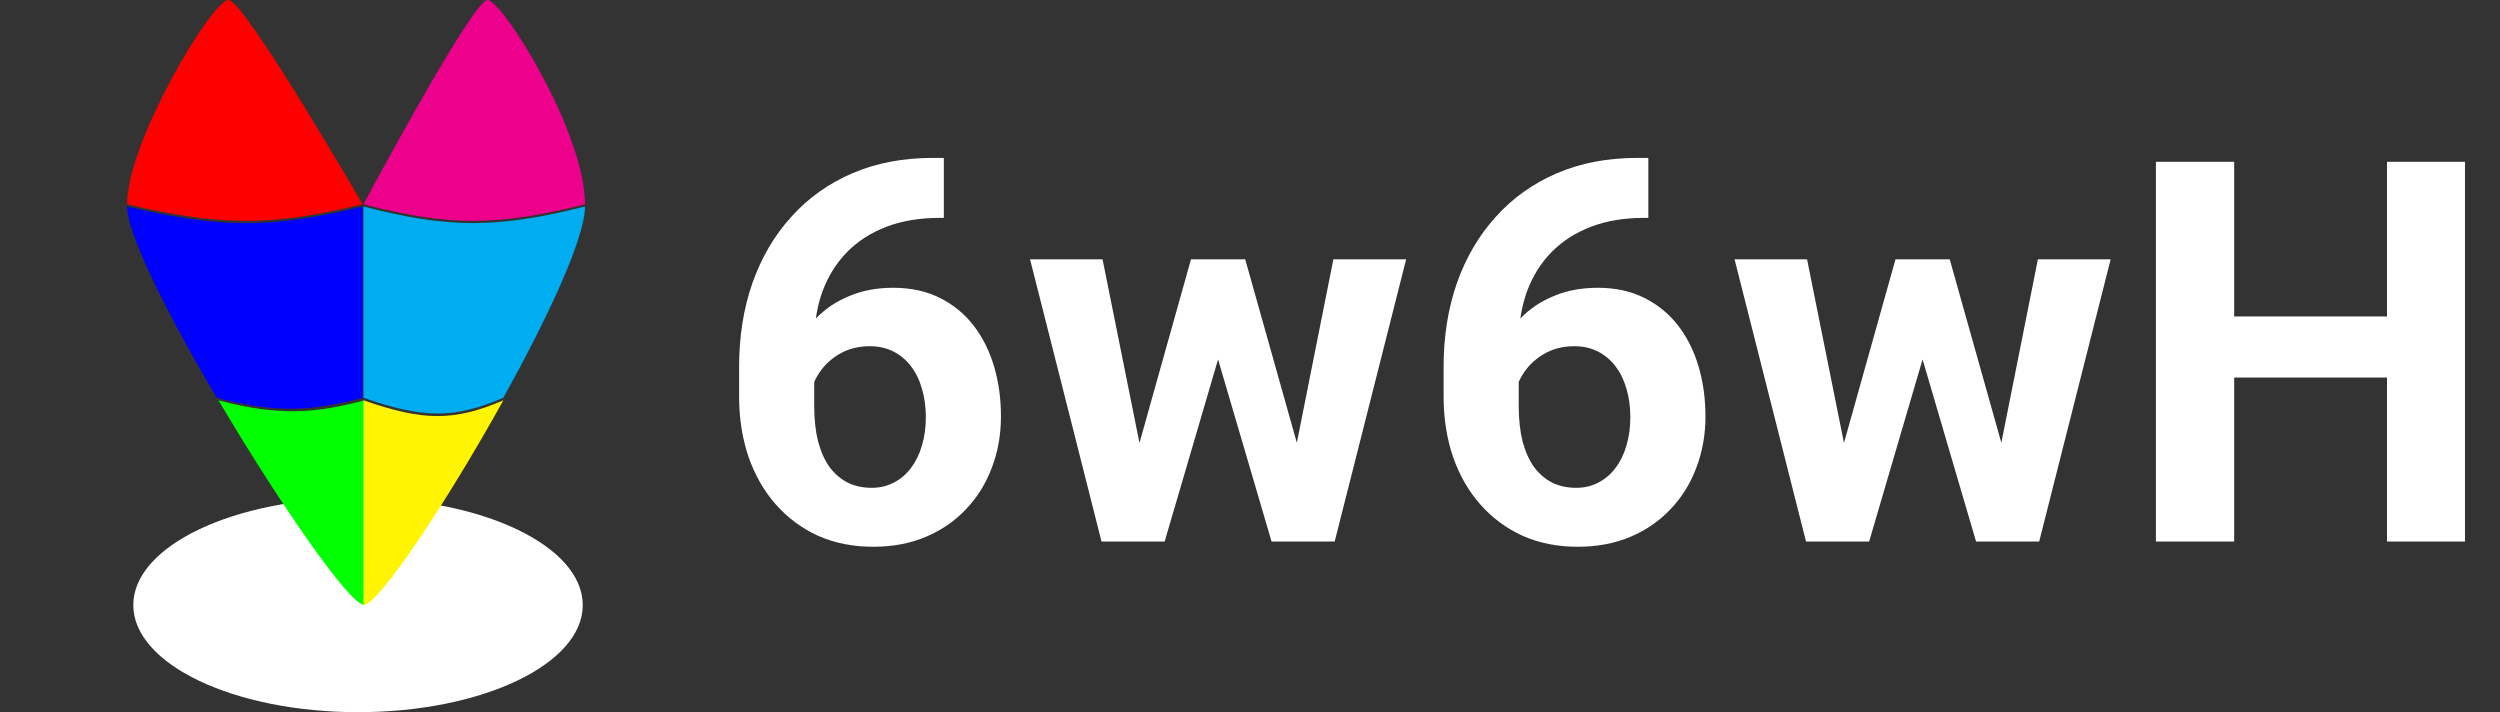 <svg width="337" height="96" viewBox="0 0 337 96" fill="none" xmlns="http://www.w3.org/2000/svg">
<rect x="0" y="0" width="337" height="96" fill="#333333" stroke="none"/>
<ellipse cx="48.262" cy="81.565" rx="30.293" ry="14.435" fill="white"/>
<path d="M17.143 27.534C17.143 19.026 28.628 8.97677e-06 30.791 0C32.955 -8.97677e-06 48.869 27.534 48.869 27.534C36.479 30.567 29.533 30.459 17.143 27.534Z" fill="#FF0000"/>
<path d="M48.998 27.839C60.329 30.769 66.854 30.865 78.857 27.839C78.857 32.106 73.819 42.867 67.854 53.617C61.169 56.48 57.026 56.413 48.998 53.617V27.839Z" fill="#00ADF0"/>
<path d="M65.708 0C67.705 0 78.857 17.789 78.857 27.534C66.854 30.56 60.329 30.464 48.998 27.534C48.998 27.534 63.711 0 65.708 0Z" fill="#ED008C"/>
<path d="M49.12 81.554C47.134 81.554 37.572 67.724 29.46 53.965C37.53 56.095 42.449 55.751 49.12 53.965V81.554Z" fill="#00FF01"/>
<path d="M48.869 27.839C36.479 30.872 29.533 30.764 17.143 27.839C17.143 31.623 22.711 42.597 29.209 53.617C37.278 55.747 42.198 55.403 48.869 53.617V27.839Z" fill="#0000FF"/>
<path d="M67.854 53.965C60.195 67.768 51.008 81.554 48.998 81.554V53.965C57.026 56.761 61.169 56.827 67.854 53.965Z" fill="#FFF401"/>
<path d="M125.752 21.285H127.229V29.371H126.631C123.959 29.371 121.58 29.77 119.494 30.566C117.408 31.363 115.639 32.5 114.186 33.977C112.756 35.43 111.654 37.188 110.881 39.25C110.131 41.312 109.756 43.621 109.756 46.176V54.684C109.756 56.512 109.932 58.129 110.283 59.535C110.658 60.918 111.186 62.078 111.865 63.016C112.568 63.93 113.389 64.621 114.326 65.09C115.264 65.535 116.318 65.758 117.49 65.758C118.592 65.758 119.588 65.523 120.479 65.055C121.393 64.586 122.166 63.93 122.799 63.086C123.455 62.219 123.947 61.211 124.275 60.062C124.627 58.891 124.803 57.613 124.803 56.23C124.803 54.848 124.627 53.57 124.275 52.398C123.947 51.227 123.455 50.219 122.799 49.375C122.143 48.508 121.346 47.84 120.408 47.371C119.471 46.902 118.416 46.668 117.244 46.668C115.65 46.668 114.244 47.043 113.025 47.793C111.83 48.52 110.893 49.457 110.213 50.605C109.533 51.754 109.17 52.961 109.123 54.227L106.064 52.258C106.135 50.453 106.51 48.742 107.189 47.125C107.893 45.508 108.854 44.078 110.072 42.836C111.314 41.57 112.803 40.586 114.537 39.883C116.272 39.156 118.229 38.793 120.408 38.793C122.799 38.793 124.897 39.25 126.701 40.164C128.529 41.078 130.053 42.332 131.272 43.926C132.49 45.52 133.404 47.359 134.014 49.445C134.623 51.531 134.928 53.758 134.928 56.125C134.928 58.609 134.518 60.918 133.697 63.051C132.9 65.184 131.74 67.047 130.217 68.641C128.717 70.234 126.912 71.477 124.803 72.367C122.693 73.258 120.326 73.703 117.701 73.703C114.982 73.703 112.51 73.211 110.283 72.227C108.08 71.219 106.182 69.812 104.588 68.008C102.994 66.203 101.764 64.059 100.897 61.574C100.053 59.09 99.631 56.371 99.631 53.418V49.48C99.631 45.355 100.229 41.582 101.424 38.16C102.643 34.715 104.389 31.738 106.662 29.23C108.936 26.699 111.678 24.742 114.889 23.359C118.1 21.977 121.721 21.285 125.752 21.285ZM152.634 63.156L160.544 34.961H166.978L164.903 46.035L156.993 73H151.614L152.634 63.156ZM148.626 34.961L154.286 63.121L154.813 73H148.485L138.853 34.961H148.626ZM174.22 62.664L179.739 34.961H189.548L179.915 73H173.622L174.22 62.664ZM167.856 34.961L175.731 62.945L176.821 73H171.407L163.497 46.07L161.493 34.961H167.856ZM220.719 21.285H222.195V29.371H221.598C218.926 29.371 216.547 29.77 214.461 30.566C212.375 31.363 210.605 32.5 209.152 33.977C207.723 35.43 206.621 37.188 205.848 39.25C205.098 41.312 204.723 43.621 204.723 46.176V54.684C204.723 56.512 204.898 58.129 205.25 59.535C205.625 60.918 206.152 62.078 206.832 63.016C207.535 63.93 208.355 64.621 209.293 65.09C210.23 65.535 211.285 65.758 212.457 65.758C213.559 65.758 214.555 65.523 215.445 65.055C216.359 64.586 217.133 63.93 217.766 63.086C218.422 62.219 218.914 61.211 219.242 60.062C219.594 58.891 219.77 57.613 219.77 56.23C219.77 54.848 219.594 53.57 219.242 52.398C218.914 51.227 218.422 50.219 217.766 49.375C217.109 48.508 216.312 47.84 215.375 47.371C214.438 46.902 213.383 46.668 212.211 46.668C210.617 46.668 209.211 47.043 207.992 47.793C206.797 48.52 205.859 49.457 205.18 50.605C204.5 51.754 204.137 52.961 204.09 54.227L201.031 52.258C201.102 50.453 201.477 48.742 202.156 47.125C202.859 45.508 203.82 44.078 205.039 42.836C206.281 41.57 207.77 40.586 209.504 39.883C211.238 39.156 213.195 38.793 215.375 38.793C217.766 38.793 219.863 39.25 221.668 40.164C223.496 41.078 225.02 42.332 226.238 43.926C227.457 45.52 228.371 47.359 228.98 49.445C229.59 51.531 229.895 53.758 229.895 56.125C229.895 58.609 229.484 60.918 228.664 63.051C227.867 65.184 226.707 67.047 225.184 68.641C223.684 70.234 221.879 71.477 219.77 72.367C217.66 73.258 215.293 73.703 212.668 73.703C209.949 73.703 207.477 73.211 205.25 72.227C203.047 71.219 201.148 69.812 199.555 68.008C197.961 66.203 196.73 64.059 195.863 61.574C195.02 59.09 194.598 56.371 194.598 53.418V49.48C194.598 45.355 195.195 41.582 196.391 38.16C197.609 34.715 199.355 31.738 201.629 29.23C203.902 26.699 206.645 24.742 209.855 23.359C213.066 21.977 216.688 21.285 220.719 21.285ZM247.601 63.156L255.511 34.961H261.944L259.87 46.035L251.96 73H246.581L247.601 63.156ZM243.593 34.961L249.253 63.121L249.78 73H243.452L233.819 34.961H243.593ZM269.186 62.664L274.706 34.961H284.515L274.882 73H268.589L269.186 62.664ZM262.823 34.961L270.698 62.945L271.788 73H266.374L258.464 46.07L256.46 34.961H262.823ZM324.756 42.66V50.887H298.037V42.66H324.756ZM301.166 21.812V73H290.619V21.812H301.166ZM332.279 21.812V73H321.768V21.812H332.279Z" fill="white"/>
</svg>
